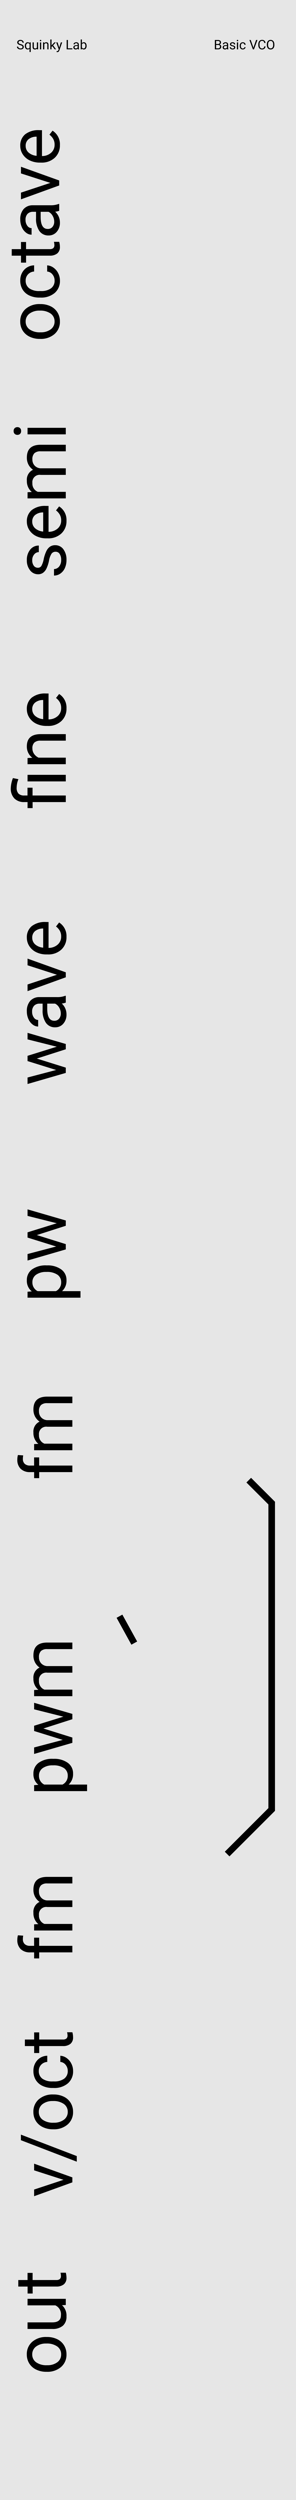 <svg xmlns="http://www.w3.org/2000/svg" xmlns:xlink="http://www.w3.org/1999/xlink" width="45" height="380" viewBox="0 0 45 380">
  <defs>
    <clipPath id="clip-basic-panel">
      <rect width="45" height="380"/>
    </clipPath>
  </defs>
  <g id="basic-panel" clip-path="url(#clip-basic-panel)">
    <rect width="45" height="380" fill="#e6e6e6"/>
    <path id="Path_3" data-name="Path 3" d="M.489-2.959A3.433,3.433,0,0,1,.824-4.5a2.5,2.5,0,0,1,.935-1.053,2.544,2.544,0,0,1,1.367-.371,2.451,2.451,0,0,1,1.92.822,3.162,3.162,0,0,1,.733,2.186v.07a3.462,3.462,0,0,1-.325,1.523,2.467,2.467,0,0,1-.929,1.05A2.573,2.573,0,0,1,3.137.107,2.445,2.445,0,0,1,1.222-.714,3.146,3.146,0,0,1,.489-2.89Zm1,.118a2.486,2.486,0,0,0,.448,1.552,1.435,1.435,0,0,0,1.2.585A1.427,1.427,0,0,0,4.34-1.3a2.719,2.719,0,0,0,.446-1.662,2.482,2.482,0,0,0-.454-1.55A1.443,1.443,0,0,0,3.126-5.1a1.427,1.427,0,0,0-1.187.585A2.7,2.7,0,0,0,1.488-2.841ZM9.356-.7a1.431,1.431,0,0,0,.929-.322,1.134,1.134,0,0,0,.44-.806h.94a1.8,1.8,0,0,1-.344.951,2.264,2.264,0,0,1-.846.72,2.441,2.441,0,0,1-1.12.269A2.394,2.394,0,0,1,7.469-.685a3.155,3.155,0,0,1-.7-2.167v-.167a3.5,3.5,0,0,1,.312-1.509,2.373,2.373,0,0,1,.894-1.026,2.54,2.54,0,0,1,1.378-.365,2.331,2.331,0,0,1,1.625.585,2.092,2.092,0,0,1,.69,1.52h-.94A1.369,1.369,0,0,0,10.3-4.74,1.328,1.328,0,0,0,9.351-5.1a1.391,1.391,0,0,0-1.174.545,2.56,2.56,0,0,0-.416,1.576v.188a2.509,2.509,0,0,0,.414,1.547A1.4,1.4,0,0,0,9.356-.7Zm4.775-6.515v1.407h1.085v.768H14.131v3.609a.807.807,0,0,0,.145.524.61.61,0,0,0,.494.175A2.406,2.406,0,0,0,15.243-.8V0a2.9,2.9,0,0,1-.763.107,1.237,1.237,0,0,1-1-.4,1.731,1.731,0,0,1-.338-1.144v-3.6H12.08v-.768h1.058V-7.219ZM19.964,0a2.087,2.087,0,0,1-.14-.612,2.217,2.217,0,0,1-1.654.72,2.051,2.051,0,0,1-1.41-.486,1.573,1.573,0,0,1-.551-1.233,1.643,1.643,0,0,1,.69-1.41,3.254,3.254,0,0,1,1.942-.5h.967V-3.98a1.116,1.116,0,0,0-.312-.83,1.252,1.252,0,0,0-.918-.309,1.449,1.449,0,0,0-.892.269.791.791,0,0,0-.36.65h-1a1.371,1.371,0,0,1,.309-.841,2.108,2.108,0,0,1,.838-.642,2.819,2.819,0,0,1,1.163-.236,2.3,2.3,0,0,1,1.574.5A1.812,1.812,0,0,1,20.8-4.034v2.675a3.27,3.27,0,0,0,.2,1.273V0ZM18.315-.757A1.746,1.746,0,0,0,19.2-1a1.462,1.462,0,0,0,.607-.628V-2.82H19.03Q17.2-2.82,17.2-1.751a.9.9,0,0,0,.312.73A1.2,1.2,0,0,0,18.315-.757ZM24.2-1.348l1.439-4.463h1.015L24.567,0H23.81L21.7-5.812H22.72ZM29.949.107a2.539,2.539,0,0,1-1.923-.776,2.881,2.881,0,0,1-.741-2.076v-.183a3.487,3.487,0,0,1,.33-1.544,2.577,2.577,0,0,1,.924-1.063,2.323,2.323,0,0,1,1.286-.384,2.177,2.177,0,0,1,1.762.747,3.232,3.232,0,0,1,.628,2.138v.414H28.279a2.066,2.066,0,0,0,.5,1.388A1.579,1.579,0,0,0,30-.7a1.731,1.731,0,0,0,.892-.215,2.24,2.24,0,0,0,.639-.569l.607.473A2.44,2.44,0,0,1,29.949.107ZM29.826-5.1a1.325,1.325,0,0,0-1.01.438,2.128,2.128,0,0,0-.5,1.227h2.911v-.075a1.893,1.893,0,0,0-.408-1.174A1.248,1.248,0,0,0,29.826-5.1Z" transform="translate(9 52) rotate(-90)"/>
    <path id="Path_4" data-name="Path 4" d="M4.136-1.542a.732.732,0,0,0-.3-.626,2.921,2.921,0,0,0-1.058-.384,5,5,0,0,1-1.2-.387,1.7,1.7,0,0,1-.655-.537,1.285,1.285,0,0,1-.212-.741,1.508,1.508,0,0,1,.6-1.208,2.36,2.36,0,0,1,1.544-.494,2.428,2.428,0,0,1,1.6.51A1.621,1.621,0,0,1,5.076-4.1h-1a.9.9,0,0,0-.346-.7,1.3,1.3,0,0,0-.873-.3,1.358,1.358,0,0,0-.849.236.744.744,0,0,0-.306.618.6.6,0,0,0,.285.542,3.5,3.5,0,0,0,1.029.349,5.359,5.359,0,0,1,1.206.4,1.759,1.759,0,0,1,.685.556,1.367,1.367,0,0,1,.223.792A1.487,1.487,0,0,1,4.506-.363,2.613,2.613,0,0,1,2.89.107,2.926,2.926,0,0,1,1.654-.14,2.009,2.009,0,0,1,.814-.83a1.664,1.664,0,0,1-.3-.959H1.5A1.029,1.029,0,0,0,1.9-1,1.552,1.552,0,0,0,2.89-.7a1.6,1.6,0,0,0,.905-.228A.7.7,0,0,0,4.136-1.542ZM8.835.107A2.539,2.539,0,0,1,6.913-.669a2.881,2.881,0,0,1-.741-2.076v-.183A3.487,3.487,0,0,1,6.5-4.471a2.577,2.577,0,0,1,.924-1.063,2.323,2.323,0,0,1,1.286-.384,2.177,2.177,0,0,1,1.762.747A3.232,3.232,0,0,1,11.1-3.035v.414H7.165a2.066,2.066,0,0,0,.5,1.388A1.579,1.579,0,0,0,8.889-.7a1.731,1.731,0,0,0,.892-.215,2.24,2.24,0,0,0,.639-.569l.607.473A2.44,2.44,0,0,1,8.835.107ZM8.712-5.1a1.325,1.325,0,0,0-1.01.438,2.128,2.128,0,0,0-.5,1.227h2.911v-.075A1.893,1.893,0,0,0,9.7-4.686,1.248,1.248,0,0,0,8.712-5.1Zm4.474-.709.027.645a2.146,2.146,0,0,1,1.724-.752,1.662,1.662,0,0,1,1.66.935,2.2,2.2,0,0,1,.755-.677,2.229,2.229,0,0,1,1.1-.258q1.912,0,1.944,2.025V0H19.4V-3.835a1.334,1.334,0,0,0-.285-.932,1.254,1.254,0,0,0-.956-.309,1.318,1.318,0,0,0-.918.33,1.34,1.34,0,0,0-.424.889V0h-1V-3.808a1.109,1.109,0,0,0-1.241-1.268,1.329,1.329,0,0,0-1.337.833V0h-.994V-5.812ZM22.972,0h-.994V-5.812h.994ZM21.9-7.353a.593.593,0,0,1,.148-.408.555.555,0,0,1,.438-.167.563.563,0,0,1,.44.167.587.587,0,0,1,.15.408.568.568,0,0,1-.15.4.573.573,0,0,1-.44.161.565.565,0,0,1-.438-.161A.573.573,0,0,1,21.9-7.353Z" transform="translate(10 88) rotate(-90)"/>
    <path id="Path_5" data-name="Path 5" d="M1.085,0V-5.043H.167v-.768h.918v-.494A2.019,2.019,0,0,1,1.641-7.82a2.156,2.156,0,0,1,1.571-.542,4.731,4.731,0,0,1,1.52.328L4.565-7.2a3.443,3.443,0,0,0-1.278-.269,1.251,1.251,0,0,0-.921.287,1.185,1.185,0,0,0-.282.862v.5H3.271v.768H2.084V0ZM5.226,0h-1V-5.812h1ZM7.783-5.812l.032.73a2.118,2.118,0,0,1,1.74-.838q1.842,0,1.858,2.079V0H10.42V-3.846a1.338,1.338,0,0,0-.287-.929,1.152,1.152,0,0,0-.878-.3,1.434,1.434,0,0,0-.849.258,1.751,1.751,0,0,0-.569.677V0H6.843V-5.812ZM15.324.107A2.539,2.539,0,0,1,13.4-.669a2.881,2.881,0,0,1-.741-2.076v-.183a3.487,3.487,0,0,1,.33-1.544,2.577,2.577,0,0,1,.924-1.063A2.323,2.323,0,0,1,15.2-5.919a2.177,2.177,0,0,1,1.762.747,3.232,3.232,0,0,1,.628,2.138v.414H13.653a2.066,2.066,0,0,0,.5,1.388A1.579,1.579,0,0,0,15.377-.7a1.731,1.731,0,0,0,.892-.215,2.24,2.24,0,0,0,.639-.569l.607.473A2.44,2.44,0,0,1,15.324.107ZM15.2-5.1a1.325,1.325,0,0,0-1.01.438,2.128,2.128,0,0,0-.5,1.227H16.6v-.075a1.893,1.893,0,0,0-.408-1.174A1.248,1.248,0,0,0,15.2-5.1Z" transform="translate(10 123) rotate(-90)"/>
    <path id="Path_13" data-name="Path 13" d="M.489-2.959A3.433,3.433,0,0,1,.824-4.5a2.5,2.5,0,0,1,.935-1.053,2.544,2.544,0,0,1,1.367-.371,2.451,2.451,0,0,1,1.92.822,3.162,3.162,0,0,1,.733,2.186v.07a3.462,3.462,0,0,1-.325,1.523,2.467,2.467,0,0,1-.929,1.05A2.573,2.573,0,0,1,3.137.107,2.445,2.445,0,0,1,1.222-.714,3.146,3.146,0,0,1,.489-2.89Zm1,.118a2.486,2.486,0,0,0,.448,1.552,1.435,1.435,0,0,0,1.2.585A1.427,1.427,0,0,0,4.34-1.3a2.719,2.719,0,0,0,.446-1.662,2.482,2.482,0,0,0-.454-1.55A1.443,1.443,0,0,0,3.126-5.1a1.427,1.427,0,0,0-1.187.585A2.7,2.7,0,0,0,1.488-2.841ZM10.613-.575a2.111,2.111,0,0,1-1.7.682A1.807,1.807,0,0,1,7.5-.432,2.336,2.336,0,0,1,7-2.03V-5.812H8v3.754Q8-.736,9.072-.736a1.487,1.487,0,0,0,1.515-.849V-5.812h.994V0h-.945Zm3.824-6.644v1.407h1.085v.768H14.438v3.609a.807.807,0,0,0,.145.524.61.61,0,0,0,.494.175A2.406,2.406,0,0,0,15.549-.8V0a2.9,2.9,0,0,1-.763.107,1.237,1.237,0,0,1-1-.4,1.731,1.731,0,0,1-.338-1.144v-3.6H12.386v-.768h1.058V-7.219Z" transform="translate(10 361) rotate(-90)"/>
    <path id="Path_12" data-name="Path 12" d="M2.669-1.348,4.109-5.812H5.124L3.04,0H2.283L.177-5.812H1.192ZM6.279.671H5.425L8.69-7.82h.849ZM10.35-2.959A3.433,3.433,0,0,1,10.686-4.5a2.5,2.5,0,0,1,.935-1.053,2.544,2.544,0,0,1,1.367-.371,2.451,2.451,0,0,1,1.92.822,3.162,3.162,0,0,1,.733,2.186v.07a3.462,3.462,0,0,1-.325,1.523,2.467,2.467,0,0,1-.929,1.05A2.573,2.573,0,0,1,13,.107a2.445,2.445,0,0,1-1.915-.822A3.146,3.146,0,0,1,10.35-2.89Zm1,.118A2.486,2.486,0,0,0,11.8-1.289,1.435,1.435,0,0,0,13-.7,1.427,1.427,0,0,0,14.2-1.3a2.719,2.719,0,0,0,.446-1.662,2.482,2.482,0,0,0-.454-1.55A1.443,1.443,0,0,0,12.987-5.1a1.427,1.427,0,0,0-1.187.585A2.7,2.7,0,0,0,11.349-2.841ZM19.218-.7a1.431,1.431,0,0,0,.929-.322,1.134,1.134,0,0,0,.44-.806h.94a1.8,1.8,0,0,1-.344.951,2.264,2.264,0,0,1-.846.72,2.441,2.441,0,0,1-1.12.269A2.394,2.394,0,0,1,17.33-.685a3.155,3.155,0,0,1-.7-2.167v-.167a3.5,3.5,0,0,1,.312-1.509,2.373,2.373,0,0,1,.894-1.026,2.54,2.54,0,0,1,1.378-.365,2.331,2.331,0,0,1,1.625.585,2.092,2.092,0,0,1,.69,1.52h-.94a1.369,1.369,0,0,0-.427-.927,1.328,1.328,0,0,0-.948-.363,1.391,1.391,0,0,0-1.174.545,2.56,2.56,0,0,0-.416,1.576v.188a2.509,2.509,0,0,0,.414,1.547A1.4,1.4,0,0,0,19.218-.7Zm4.775-6.515v1.407h1.085v.768H23.993v3.609a.807.807,0,0,0,.145.524.61.61,0,0,0,.494.175A2.406,2.406,0,0,0,25.1-.8V0a2.9,2.9,0,0,1-.763.107,1.237,1.237,0,0,1-1-.4A1.731,1.731,0,0,1,23-1.439v-3.6H21.941v-.768H23V-7.219Z" transform="translate(11 334) rotate(-90)"/>
    <path id="Path_11" data-name="Path 11" d="M1.241,0V-5.043H.322v-.768h.918v-.6a1.979,1.979,0,0,1,.5-1.445,1.887,1.887,0,0,1,1.413-.51,2.624,2.624,0,0,1,.682.091l-.054.8a2.854,2.854,0,0,0-.537-.048.97.97,0,0,0-.747.283,1.147,1.147,0,0,0-.263.811v.614H3.475v.768H2.234V0ZM5.505-5.812l.027.645a2.146,2.146,0,0,1,1.724-.752,1.662,1.662,0,0,1,1.66.935,2.2,2.2,0,0,1,.755-.677,2.229,2.229,0,0,1,1.1-.258q1.912,0,1.944,2.025V0H11.72V-3.835a1.334,1.334,0,0,0-.285-.932,1.254,1.254,0,0,0-.956-.309,1.318,1.318,0,0,0-.918.33,1.34,1.34,0,0,0-.424.889V0h-1V-3.808A1.109,1.109,0,0,0,6.9-5.076a1.329,1.329,0,0,0-1.337.833V0H4.565V-5.812Z" transform="translate(11 298) rotate(-90)"/>
    <path id="Path_7" data-name="Path 7" d="M5.9-1.37,7.015-5.812h.994L6.316,0H5.511L4.1-4.4,2.723,0H1.917L.231-5.812h.988L2.363-1.461,3.717-5.812h.8ZM12.606,0a2.087,2.087,0,0,1-.14-.612,2.217,2.217,0,0,1-1.654.72A2.051,2.051,0,0,1,9.4-.379a1.573,1.573,0,0,1-.551-1.233,1.643,1.643,0,0,1,.69-1.41,3.254,3.254,0,0,1,1.942-.5h.967V-3.98a1.116,1.116,0,0,0-.312-.83,1.252,1.252,0,0,0-.918-.309,1.449,1.449,0,0,0-.892.269.791.791,0,0,0-.36.65h-1a1.371,1.371,0,0,1,.309-.841,2.108,2.108,0,0,1,.838-.642,2.819,2.819,0,0,1,1.163-.236,2.3,2.3,0,0,1,1.574.5,1.812,1.812,0,0,1,.591,1.383v2.675a3.27,3.27,0,0,0,.2,1.273V0ZM10.957-.757A1.746,1.746,0,0,0,11.843-1a1.462,1.462,0,0,0,.607-.628V-2.82h-.779q-1.826,0-1.826,1.069a.9.9,0,0,0,.312.73A1.2,1.2,0,0,0,10.957-.757Zm5.881-.591,1.439-4.463h1.015L17.209,0h-.757L14.346-5.812h1.015ZM22.591.107a2.539,2.539,0,0,1-1.923-.776,2.881,2.881,0,0,1-.741-2.076v-.183a3.487,3.487,0,0,1,.33-1.544,2.577,2.577,0,0,1,.924-1.063,2.323,2.323,0,0,1,1.286-.384,2.177,2.177,0,0,1,1.762.747,3.232,3.232,0,0,1,.628,2.138v.414H20.92a2.066,2.066,0,0,0,.5,1.388A1.579,1.579,0,0,0,22.645-.7a1.731,1.731,0,0,0,.892-.215,2.24,2.24,0,0,0,.639-.569l.607.473A2.44,2.44,0,0,1,22.591.107ZM22.467-5.1a1.325,1.325,0,0,0-1.01.438,2.128,2.128,0,0,0-.5,1.227h2.911v-.075a1.893,1.893,0,0,0-.408-1.174A1.248,1.248,0,0,0,22.467-5.1Z" transform="translate(10 165) rotate(-90)"/>
    <path id="Path_8" data-name="Path 8" d="M5.661-2.841A3.48,3.48,0,0,1,5.054-.7,1.945,1.945,0,0,1,3.411.107,2.131,2.131,0,0,1,1.746-.564v2.8H.752V-5.812H1.66l.048.645a2.047,2.047,0,0,1,1.687-.752,1.982,1.982,0,0,1,1.657.79,3.518,3.518,0,0,1,.61,2.2Zm-.994-.113a2.568,2.568,0,0,0-.419-1.552A1.35,1.35,0,0,0,3.1-5.076a1.461,1.461,0,0,0-1.354.8V-1.5A1.464,1.464,0,0,0,3.11-.7,1.343,1.343,0,0,0,4.246-1.27,2.8,2.8,0,0,0,4.667-2.954Zm7.4,1.584,1.117-4.442h.994L12.488,0h-.806L10.27-4.4,8.895,0H8.089L6.4-5.812h.988L8.535-1.461,9.888-5.812h.8Z" transform="translate(10 198) rotate(-90)"/>
    <path id="Path_1" data-name="Path 1" d="M248.163,245.663l2.25,4.087" transform="translate(-230)" fill="none" stroke="#000" stroke-width="1"/>
    <path id="Path_10" data-name="Path 10" d="M5.661-2.841A3.48,3.48,0,0,1,5.054-.7,1.945,1.945,0,0,1,3.411.107,2.131,2.131,0,0,1,1.746-.564v2.8H.752V-5.812H1.66l.048.645a2.047,2.047,0,0,1,1.687-.752,1.982,1.982,0,0,1,1.657.79,3.518,3.518,0,0,1,.61,2.2Zm-.994-.113a2.568,2.568,0,0,0-.419-1.552A1.35,1.35,0,0,0,3.1-5.076a1.461,1.461,0,0,0-1.354.8V-1.5A1.464,1.464,0,0,0,3.11-.7,1.343,1.343,0,0,0,4.246-1.27,2.8,2.8,0,0,0,4.667-2.954Zm7.4,1.584,1.117-4.442h.994L12.488,0h-.806L10.27-4.4,8.895,0H8.089L6.4-5.812h.988L8.535-1.461,9.888-5.812h.8Zm4.055-4.442.027.645a2.146,2.146,0,0,1,1.724-.752,1.662,1.662,0,0,1,1.66.935,2.2,2.2,0,0,1,.755-.677,2.229,2.229,0,0,1,1.1-.258q1.912,0,1.944,2.025V0h-.994V-3.835a1.334,1.334,0,0,0-.285-.932,1.254,1.254,0,0,0-.956-.309,1.318,1.318,0,0,0-.918.33,1.34,1.34,0,0,0-.424.889V0h-1V-3.808a1.109,1.109,0,0,0-1.241-1.268,1.329,1.329,0,0,0-1.337.833V0h-.994V-5.812Z" transform="translate(11 273) rotate(-90)"/>
    <path id="Path_2" data-name="Path 2" d="M379.529,281.814l6.775-6.775V228.471l-3.488-3.488" transform="translate(-345)" fill="none" stroke="#000" stroke-width="1"/>
    <path id="Path_9" data-name="Path 9" d="M1.241,0V-5.043H.322v-.768h.918v-.6a1.979,1.979,0,0,1,.5-1.445,1.887,1.887,0,0,1,1.413-.51,2.624,2.624,0,0,1,.682.091l-.054.8a2.854,2.854,0,0,0-.537-.048.97.97,0,0,0-.747.283,1.147,1.147,0,0,0-.263.811v.614H3.475v.768H2.234V0ZM5.505-5.812l.027.645a2.146,2.146,0,0,1,1.724-.752,1.662,1.662,0,0,1,1.66.935,2.2,2.2,0,0,1,.755-.677,2.229,2.229,0,0,1,1.1-.258q1.912,0,1.944,2.025V0H11.72V-3.835a1.334,1.334,0,0,0-.285-.932,1.254,1.254,0,0,0-.956-.309,1.318,1.318,0,0,0-.918.33,1.34,1.34,0,0,0-.424.889V0h-1V-3.808A1.109,1.109,0,0,0,6.9-5.076a1.329,1.329,0,0,0-1.337.833V0H4.565V-5.812Z" transform="translate(11 225) rotate(-90)"/>
    <path id="Path_14" data-name="Path 14" d="M.584-.634A.882.882,0,0,1,.233-.8a.326.326,0,0,1-.11-.25.344.344,0,0,1,.134-.278.534.534,0,0,1,.349-.11.583.583,0,0,1,.261.057.43.43,0,0,1,.178.156.4.4,0,0,1,.063.218H.92a.26.26,0,0,0-.082-.2.334.334,0,0,0-.231-.074.342.342,0,0,0-.216.061.2.2,0,0,0-.078.17A.184.184,0,0,0,.386-.91.723.723,0,0,0,.637-.8a1.165,1.165,0,0,1,.277.11.421.421,0,0,1,.148.14.358.358,0,0,1,.048.188.332.332,0,0,1-.135.277.575.575,0,0,1-.36.1A.668.668,0,0,1,.343-.037a.46.46,0,0,1-.2-.154A.375.375,0,0,1,.078-.412H.267a.245.245,0,0,0,.1.2.4.4,0,0,0,.254.075A.369.369,0,0,0,.844-.194.2.2,0,0,0,.923-.359.193.193,0,0,0,.85-.521.844.844,0,0,0,.584-.634Zm.7.1a.62.62,0,0,1,.114-.394A.37.37,0,0,1,1.7-1.076.37.37,0,0,1,2-.95L2-1.057H2.17V.406H1.989V-.1A.379.379,0,0,1,1.7.02a.364.364,0,0,1-.305-.149.634.634,0,0,1-.114-.4Zm.181.021a.47.47,0,0,0,.077.285.244.244,0,0,0,.207.1.271.271,0,0,0,.246-.143V-.788a.271.271,0,0,0-.244-.14.246.246,0,0,0-.208.1A.512.512,0,0,0,1.46-.517ZM3.112-.1A.384.384,0,0,1,2.8.02a.328.328,0,0,1-.257-.1.425.425,0,0,1-.089-.291v-.687h.181v.683q0,.24.2.24a.27.27,0,0,0,.275-.154v-.769h.181V0H3.116Zm.646.1H3.578V-1.057h.181Zm-.2-1.337a.108.108,0,0,1,.027-.074.1.1,0,0,1,.08-.03.1.1,0,0,1,.08.03.107.107,0,0,1,.027.074.1.1,0,0,1-.027.073.1.1,0,0,1-.08.029.1.1,0,0,1-.08-.029A.1.1,0,0,1,3.563-1.337Zm.655.28.006.133a.385.385,0,0,1,.316-.152q.335,0,.338.378V0H4.7V-.7a.243.243,0,0,0-.052-.169.209.209,0,0,0-.16-.055.261.261,0,0,0-.154.047.318.318,0,0,0-.1.123V0H4.048V-1.057Zm1.228.567-.113.118V0H5.152V-1.5h.181v.907l.1-.116.329-.348h.22l-.411.441L6.026,0H5.814Zm1.064.225.246-.792H6.95L6.525.163q-.1.264-.313.264l-.034,0L6.11.411V.265l.049,0A.24.24,0,0,0,6.3.231.269.269,0,0,0,6.387.1l.04-.107L6.05-1.057h.2Zm1.313.111H8.5V0H7.635V-1.422h.188ZM9.335,0A.38.38,0,0,1,9.31-.111a.4.4,0,0,1-.3.131.373.373,0,0,1-.256-.088.286.286,0,0,1-.1-.224.3.3,0,0,1,.125-.256.592.592,0,0,1,.353-.091h.176V-.724A.2.2,0,0,0,9.25-.875a.228.228,0,0,0-.167-.056.263.263,0,0,0-.162.049.144.144,0,0,0-.065.118H8.674A.249.249,0,0,1,8.73-.917a.383.383,0,0,1,.152-.117.513.513,0,0,1,.211-.043.418.418,0,0,1,.286.091.329.329,0,0,1,.107.251v.486a.6.6,0,0,0,.037.231V0Zm-.3-.138A.318.318,0,0,0,9.2-.182.266.266,0,0,0,9.307-.3V-.513H9.165q-.332,0-.332.194a.164.164,0,0,0,.057.133A.218.218,0,0,0,9.035-.138Zm1.63-.379a.628.628,0,0,1-.111.389.356.356,0,0,1-.3.147.368.368,0,0,1-.31-.142L9.937,0H9.771V-1.5h.181v.56a.366.366,0,0,1,.3-.136.358.358,0,0,1,.3.146.647.647,0,0,1,.11.4Zm-.181-.021a.488.488,0,0,0-.071-.285.236.236,0,0,0-.205-.1.265.265,0,0,0-.257.166V-.3a.273.273,0,0,0,.259.166.235.235,0,0,0,.2-.1A.519.519,0,0,0,10.484-.537Z" transform="translate(2.5 7.5)"/>
    <path id="Path_15" data-name="Path 15" d="M.165,0V-1.422H.63a.54.54,0,0,1,.348.1.345.345,0,0,1,.117.283.289.289,0,0,1-.057.176.367.367,0,0,1-.154.119.33.33,0,0,1,.182.123.352.352,0,0,1,.067.215.38.38,0,0,1-.124.3A.513.513,0,0,1,.658,0ZM.353-.665v.512h.31A.3.3,0,0,0,.869-.221.238.238,0,0,0,.944-.408q0-.257-.279-.257Zm0-.15H.636a.3.3,0,0,0,.2-.062.207.207,0,0,0,.074-.167.2.2,0,0,0-.068-.171A.336.336,0,0,0,.63-1.269H.353ZM2.034,0a.38.38,0,0,1-.025-.111.4.4,0,0,1-.3.131.373.373,0,0,1-.256-.088.286.286,0,0,1-.1-.224.3.3,0,0,1,.125-.256A.592.592,0,0,1,1.83-.641h.176V-.724a.2.2,0,0,0-.057-.151.228.228,0,0,0-.167-.056.263.263,0,0,0-.162.049.144.144,0,0,0-.065.118H1.373a.249.249,0,0,1,.056-.153.383.383,0,0,1,.152-.117.513.513,0,0,1,.211-.043.418.418,0,0,1,.286.091.329.329,0,0,1,.107.251v.486a.6.6,0,0,0,.037.231V0Zm-.3-.138A.318.318,0,0,0,1.9-.182.266.266,0,0,0,2.006-.3V-.513H1.864q-.332,0-.332.194a.164.164,0,0,0,.057.133A.218.218,0,0,0,1.734-.138ZM3.085-.28A.133.133,0,0,0,3.03-.394a.531.531,0,0,0-.192-.07.91.91,0,0,1-.218-.07.31.31,0,0,1-.119-.1.234.234,0,0,1-.039-.135.274.274,0,0,1,.11-.22.429.429,0,0,1,.281-.09.442.442,0,0,1,.292.093.3.3,0,0,1,.112.237H3.074a.163.163,0,0,0-.063-.128.236.236,0,0,0-.159-.054A.247.247,0,0,0,2.7-.885a.135.135,0,0,0-.056.112.11.11,0,0,0,.052.1.637.637,0,0,0,.187.063A.974.974,0,0,1,3.1-.538a.32.32,0,0,1,.125.1.249.249,0,0,1,.041.144.27.27,0,0,1-.113.227A.475.475,0,0,1,2.858.02a.532.532,0,0,1-.225-.045.365.365,0,0,1-.153-.125.3.3,0,0,1-.055-.174h.181a.187.187,0,0,0,.073.144.282.282,0,0,0,.179.053.291.291,0,0,0,.165-.042A.128.128,0,0,0,3.085-.28ZM3.7,0H3.517V-1.057H3.7ZM3.5-1.337a.108.108,0,0,1,.027-.074.1.1,0,0,1,.08-.03.1.1,0,0,1,.08.03.107.107,0,0,1,.027.074.1.1,0,0,1-.027.073.1.1,0,0,1-.08.029.1.1,0,0,1-.08-.029A.1.1,0,0,1,3.5-1.337ZM4.41-.128a.26.26,0,0,0,.169-.059.206.206,0,0,0,.08-.146H4.83a.328.328,0,0,1-.062.173.412.412,0,0,1-.154.131.444.444,0,0,1-.2.049.435.435,0,0,1-.343-.144.574.574,0,0,1-.127-.394v-.03A.636.636,0,0,1,4-.823a.431.431,0,0,1,.163-.187.462.462,0,0,1,.25-.066.424.424,0,0,1,.3.106.38.38,0,0,1,.125.276H4.659a.249.249,0,0,0-.078-.168.242.242,0,0,0-.172-.066.253.253,0,0,0-.213.1.466.466,0,0,0-.076.287v.034A.456.456,0,0,0,4.2-.227.254.254,0,0,0,4.41-.128ZM6.027-.249l.406-1.173h.205L6.111,0H5.945L5.419-1.422h.2Zm1.835-.2A.523.523,0,0,1,7.7-.1.546.546,0,0,1,7.323.02a.5.5,0,0,1-.4-.181.727.727,0,0,1-.152-.483V-.781a.81.81,0,0,1,.071-.349.529.529,0,0,1,.2-.231.559.559,0,0,1,.3-.081.514.514,0,0,1,.363.126.529.529,0,0,1,.159.35H7.674a.409.409,0,0,0-.106-.247.321.321,0,0,0-.228-.076.335.335,0,0,0-.282.133.61.61,0,0,0-.1.378v.138a.627.627,0,0,0,.1.368.312.312,0,0,0,.271.137A.361.361,0,0,0,7.563-.2a.393.393,0,0,0,.111-.247Zm1.35-.214a.88.88,0,0,1-.07.365.533.533,0,0,1-.2.238.548.548,0,0,1-.3.082.543.543,0,0,1-.3-.083.545.545,0,0,1-.2-.235.844.844,0,0,1-.074-.354v-.1a.869.869,0,0,1,.071-.362.543.543,0,0,1,.2-.241.541.541,0,0,1,.3-.083.551.551,0,0,1,.3.083.532.532,0,0,1,.2.239.884.884,0,0,1,.07.365ZM9.025-.757a.638.638,0,0,0-.1-.388A.335.335,0,0,0,8.64-1.28a.331.331,0,0,0-.28.135.624.624,0,0,0-.1.375v.1a.638.638,0,0,0,.1.385.333.333,0,0,0,.284.14.331.331,0,0,0,.281-.132.635.635,0,0,0,.1-.379Z" transform="translate(32.5 7.5)"/>
  </g>
</svg>
